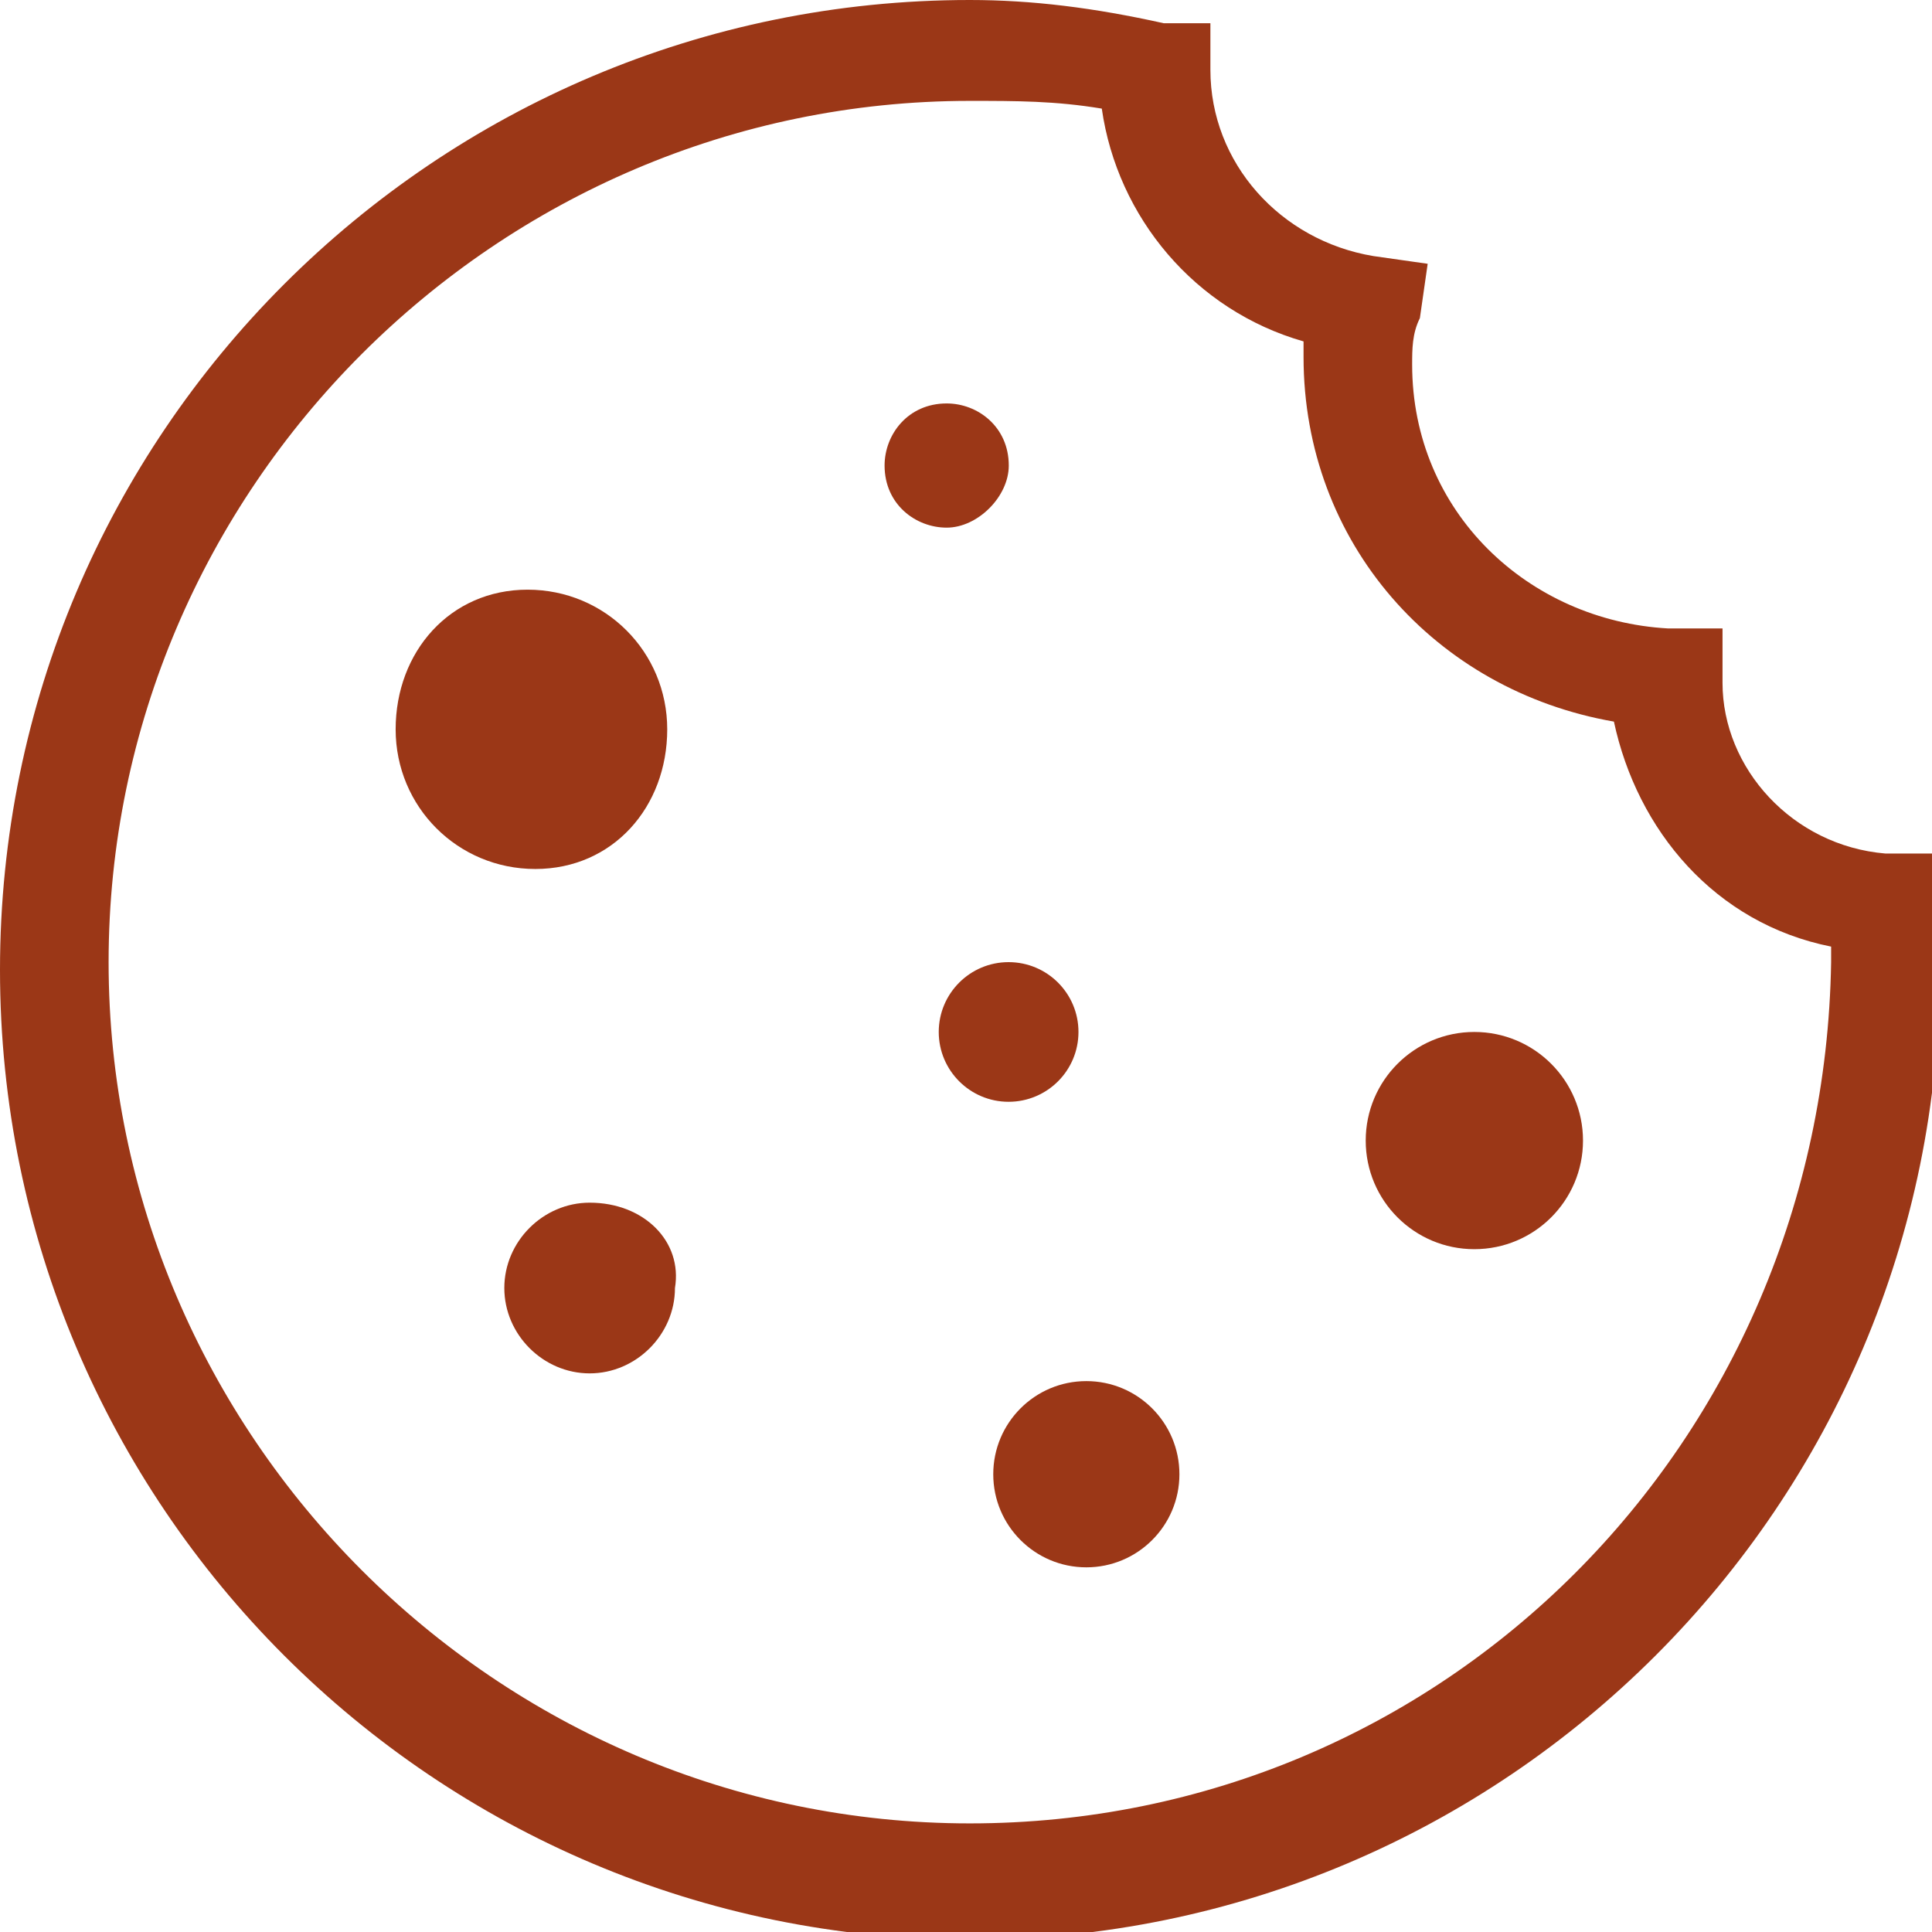 <svg width="28" height="28" viewBox="0 0 28 28" fill="none" xmlns="http://www.w3.org/2000/svg">
<g clip-path="url(#clip0)">
<path d="M14.62 6.747C14.62 6.185 14.17 5.847 13.72 5.847C13.158 5.847 12.82 6.297 12.82 6.747C12.82 7.309 13.27 7.647 13.72 7.647C14.17 7.647 14.62 7.197 14.62 6.747Z" fill="#9B3717"/>
<path d="M8.546 17.43C7.871 17.43 7.309 17.992 7.309 18.667C7.309 19.341 7.871 19.904 8.546 19.904C9.22 19.904 9.782 19.341 9.782 18.667C9.895 17.992 9.333 17.43 8.546 17.43Z" fill="#9B3717"/>
<path d="M9.67 10.57C9.67 9.446 8.771 8.546 7.646 8.546C6.522 8.546 5.734 9.446 5.734 10.57C5.734 11.695 6.634 12.594 7.758 12.594C8.883 12.594 9.67 11.695 9.67 10.57Z" fill="#9B3717"/>
<path d="M15.744 22.715C16.489 22.715 17.093 22.111 17.093 21.366C17.093 20.62 16.489 20.016 15.744 20.016C14.999 20.016 14.395 20.62 14.395 21.366C14.395 22.111 14.999 22.715 15.744 22.715Z" fill="#9B3717"/>
<path d="M21.367 18.104C22.237 18.104 22.942 17.4 22.942 16.53C22.942 15.661 22.237 14.956 21.367 14.956C20.498 14.956 19.793 15.661 19.793 16.53C19.793 17.4 20.498 18.104 21.367 18.104Z" fill="#9B3717"/>
<path d="M14.617 15.968C15.177 15.968 15.63 15.515 15.63 14.956C15.63 14.397 15.177 13.944 14.617 13.944C14.059 13.944 13.605 14.397 13.605 14.956C13.605 15.515 14.059 15.968 14.617 15.968Z" fill="#9B3717"/>
<path d="M28 13.269V12.37H27.325C25.976 12.257 24.964 11.133 24.964 9.896V9.108H24.177C22.153 8.996 20.466 7.422 20.466 5.285C20.466 5.06 20.466 4.835 20.578 4.61L20.691 3.823L19.904 3.711C18.554 3.486 17.542 2.361 17.542 1.012V0.337H16.867C15.855 0.112 14.956 0 14.056 0C6.297 0 0 6.297 0 14.056C0 21.815 6.297 28.112 14.056 28.112C21.815 28.112 28.112 21.815 28.112 14.056C28 13.719 28 13.494 28 13.269ZM14.056 26.426C7.197 26.426 1.574 20.803 1.574 13.944C1.574 7.084 7.197 1.462 14.056 1.462C14.731 1.462 15.293 1.462 15.968 1.574C16.193 3.149 17.317 4.498 18.892 4.948C18.892 5.06 18.892 5.06 18.892 5.173C18.892 7.871 20.803 10.008 23.39 10.458C23.727 12.032 24.851 13.382 26.538 13.719C26.538 13.831 26.538 13.831 26.538 13.944C26.426 20.916 20.916 26.426 14.056 26.426Z" fill="#9B3717"/>
</g>
<defs>
<clipPath id="clip0">
<path d="M0 0H28V28H0V0Z" fill="white"/>
</clipPath>
</defs>
</svg>
